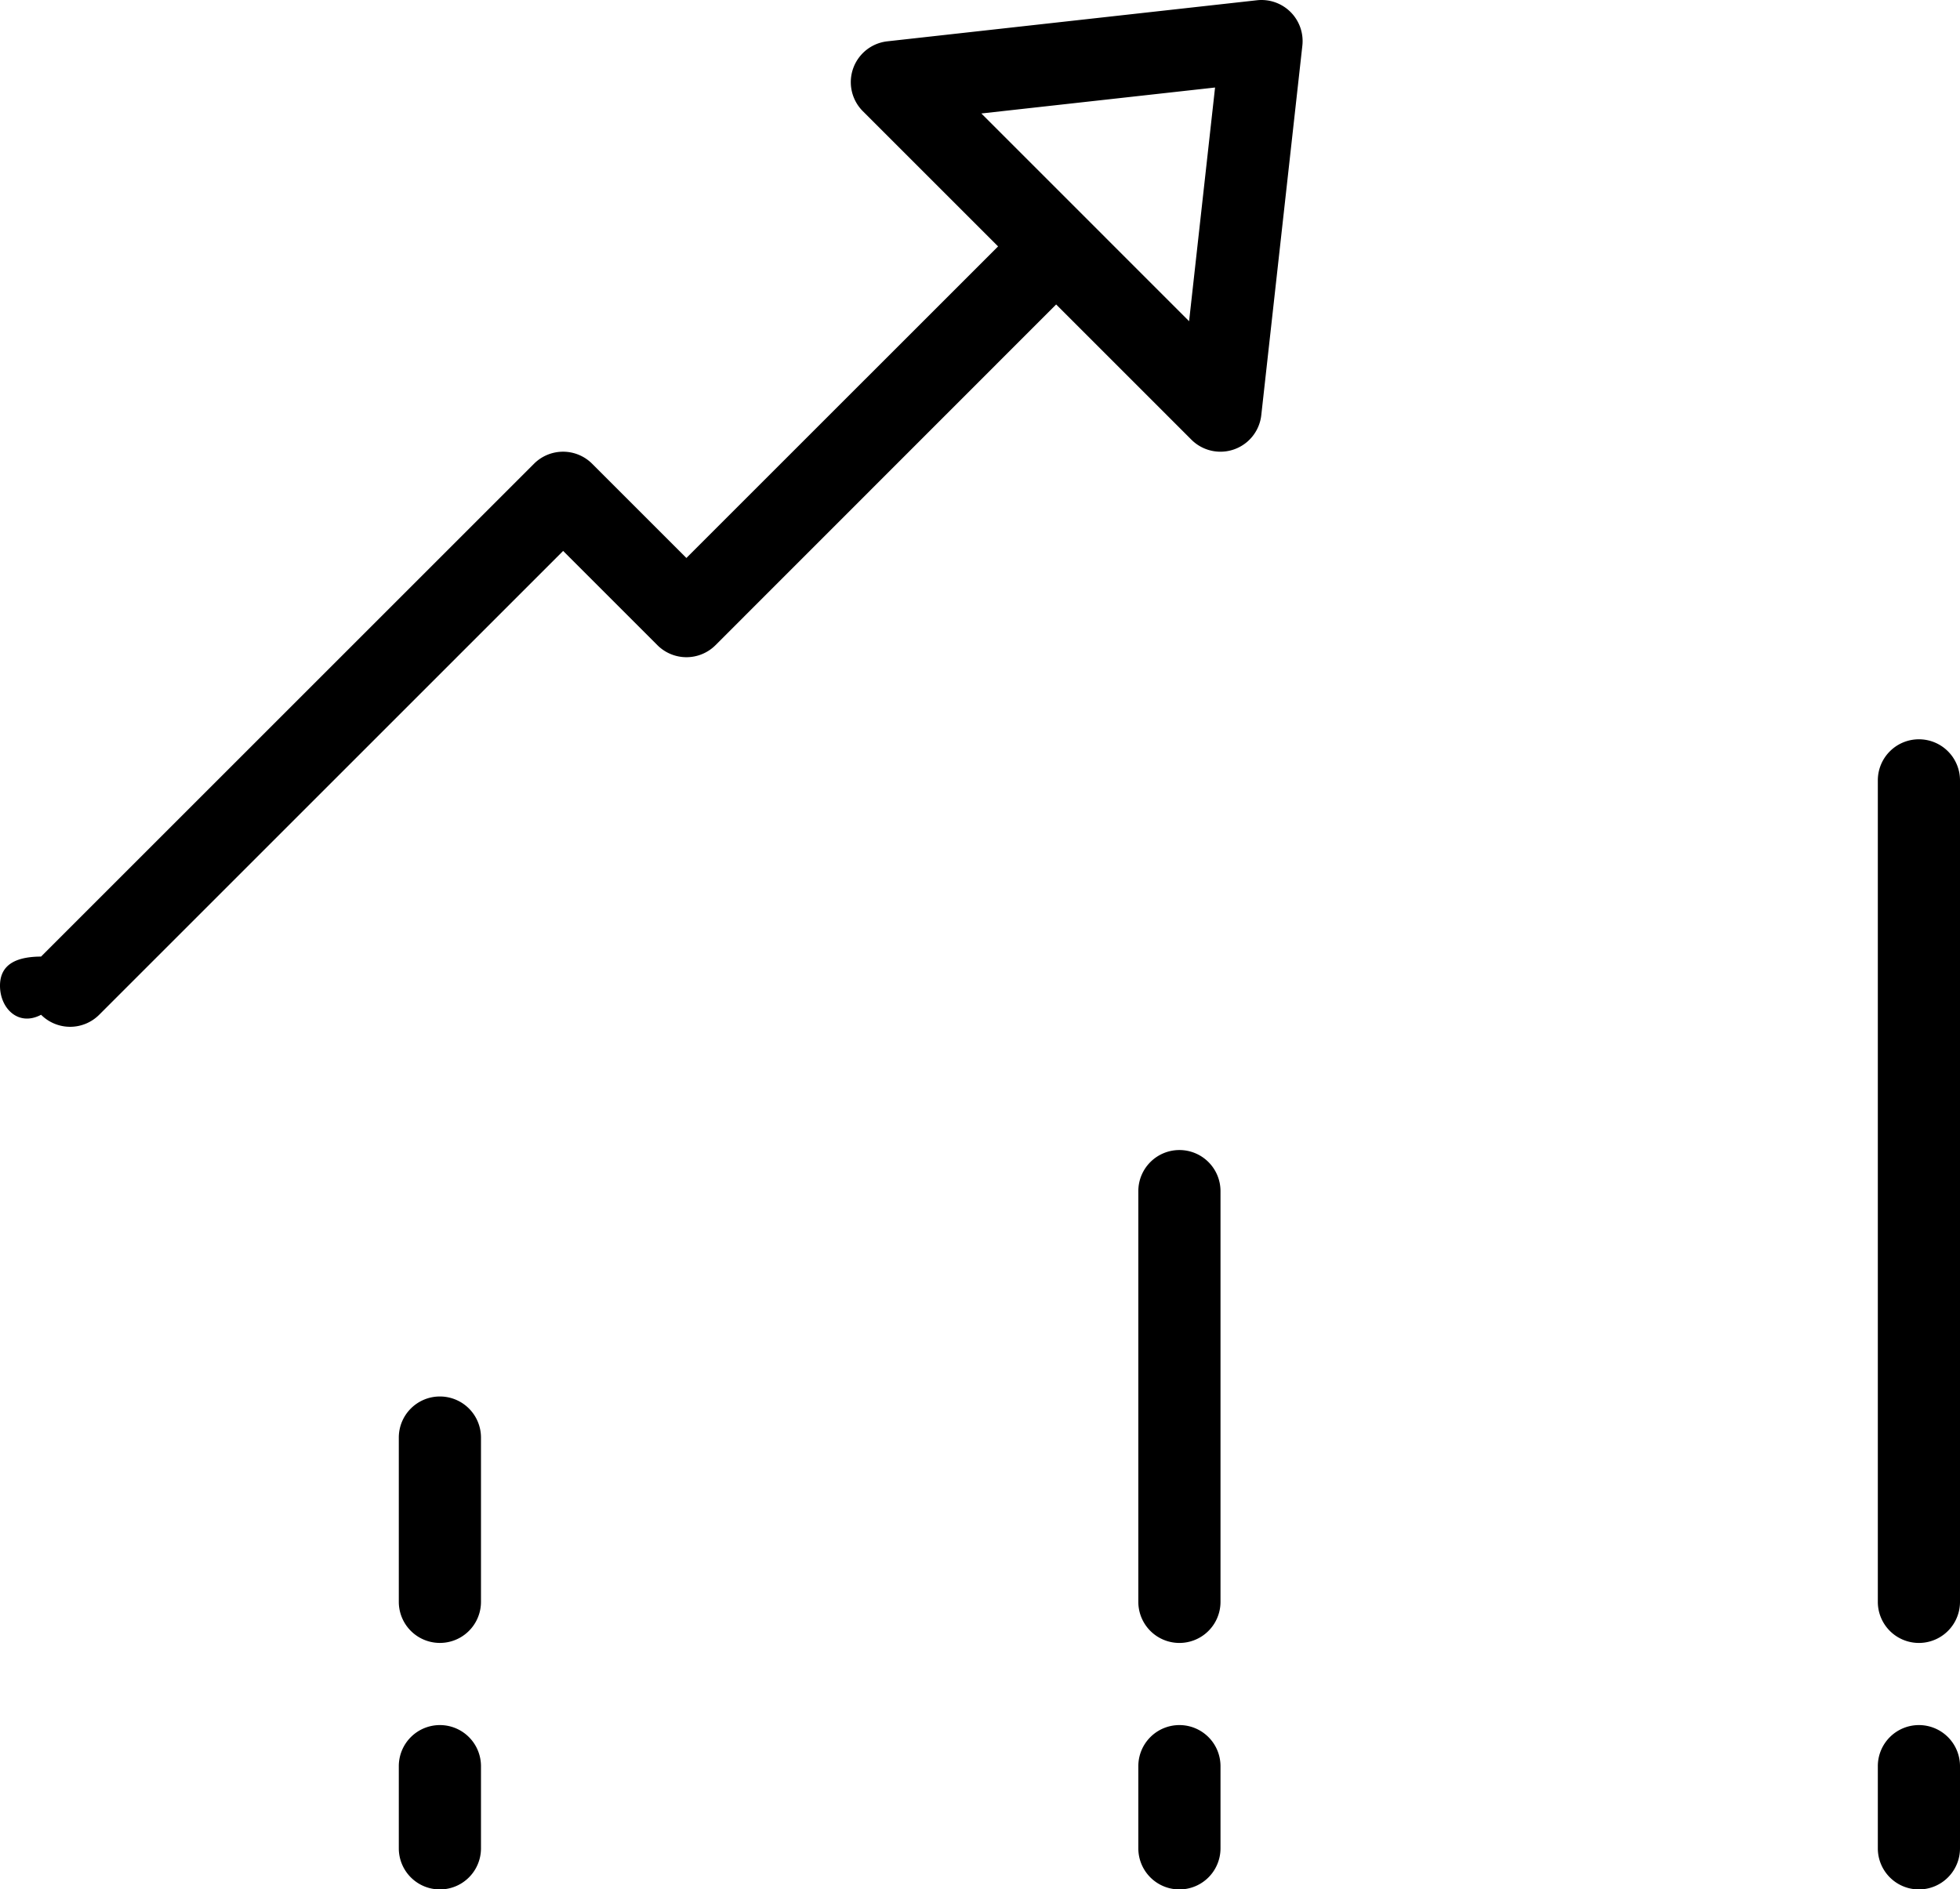 <svg xmlns="http://www.w3.org/2000/svg" width="99.797" height="96.223" viewBox="0 0 99.797 96.223">
  <g id="barra-grafica" transform="translate(0 -26.833)">
    <g id="Grupo_405" data-name="Grupo 405" transform="translate(0 26.833)">
      <g id="Grupo_404" data-name="Grupo 404">
        <path id="Trazado_244" data-name="Trazado 244" d="M64.453,26.845a2.078,2.078,0,0,0-.442,0L45.185,28.937a2.092,2.092,0,0,0-1.255,3.556l6.889,6.889L34.949,55.25l-4.8-4.8a2.092,2.092,0,0,0-2.958,0l-25.1,25.1C.937,75.556,0,75.88,0,77.035s.937,2.092,2.092,1.479a2.092,2.092,0,0,0,2.958,0L28.673,54.891l4.8,4.8a2.092,2.092,0,0,0,2.958,0L53.776,42.339l6.889,6.889a2.092,2.092,0,0,0,3.556-1.255l2.092-18.827A2.092,2.092,0,0,0,64.453,26.845ZM60.545,43.191,49.967,32.612l11.9-1.322Z" transform="translate(0 -26.833)"/>
      </g>
    </g>
    <g id="Grupo_407" data-name="Grupo 407" transform="translate(20.306 114.689)">
      <g id="Grupo_406" data-name="Grupo 406" transform="translate(0 0)">
        <path id="Trazado_245" data-name="Trazado 245" d="M79.748,362.822a2.092,2.092,0,0,0-2.092,2.092V369.1a2.092,2.092,0,1,0,4.184,0v-4.184A2.092,2.092,0,0,0,79.748,362.822Z" transform="translate(-77.656 -362.822)"/>
      </g>
    </g>
    <g id="Grupo_409" data-name="Grupo 409" transform="translate(20.306 97.954)">
      <g id="Grupo_408" data-name="Grupo 408">
        <path id="Trazado_246" data-name="Trazado 246" d="M79.748,298.822a2.092,2.092,0,0,0-2.092,2.092v8.367a2.092,2.092,0,1,0,4.184,0v-8.367A2.092,2.092,0,0,0,79.748,298.822Z" transform="translate(-77.656 -298.822)"/>
      </g>
    </g>
    <g id="Grupo_411" data-name="Grupo 411" transform="translate(57.96 114.689)">
      <g id="Grupo_410" data-name="Grupo 410" transform="translate(0 0)">
        <path id="Trazado_247" data-name="Trazado 247" d="M223.748,362.822a2.092,2.092,0,0,0-2.092,2.092V369.1a2.092,2.092,0,1,0,4.184,0v-4.184A2.092,2.092,0,0,0,223.748,362.822Z" transform="translate(-221.656 -362.822)"/>
      </g>
    </g>
    <g id="Grupo_413" data-name="Grupo 413" transform="translate(57.96 85.403)">
      <g id="Grupo_412" data-name="Grupo 412">
        <path id="Trazado_248" data-name="Trazado 248" d="M223.748,250.822a2.092,2.092,0,0,0-2.092,2.092v20.919a2.092,2.092,0,0,0,4.184,0V252.914A2.092,2.092,0,0,0,223.748,250.822Z" transform="translate(-221.656 -250.822)"/>
      </g>
    </g>
    <g id="Grupo_415" data-name="Grupo 415" transform="translate(95.613 114.689)">
      <g id="Grupo_414" data-name="Grupo 414" transform="translate(0 0)">
        <path id="Trazado_249" data-name="Trazado 249" d="M367.748,362.822a2.092,2.092,0,0,0-2.092,2.092V369.1a2.092,2.092,0,1,0,4.184,0v-4.184A2.092,2.092,0,0,0,367.748,362.822Z" transform="translate(-365.656 -362.822)"/>
      </g>
    </g>
    <g id="Grupo_417" data-name="Grupo 417" transform="translate(95.613 64.484)">
      <g id="Grupo_416" data-name="Grupo 416" transform="translate(0 0)">
        <path id="Trazado_250" data-name="Trazado 250" d="M367.748,170.822a2.092,2.092,0,0,0-2.092,2.092v41.838a2.092,2.092,0,1,0,4.184,0V172.914A2.092,2.092,0,0,0,367.748,170.822Z" transform="translate(-365.656 -170.822)"/>
      </g>
    </g>
  </g>
</svg>
